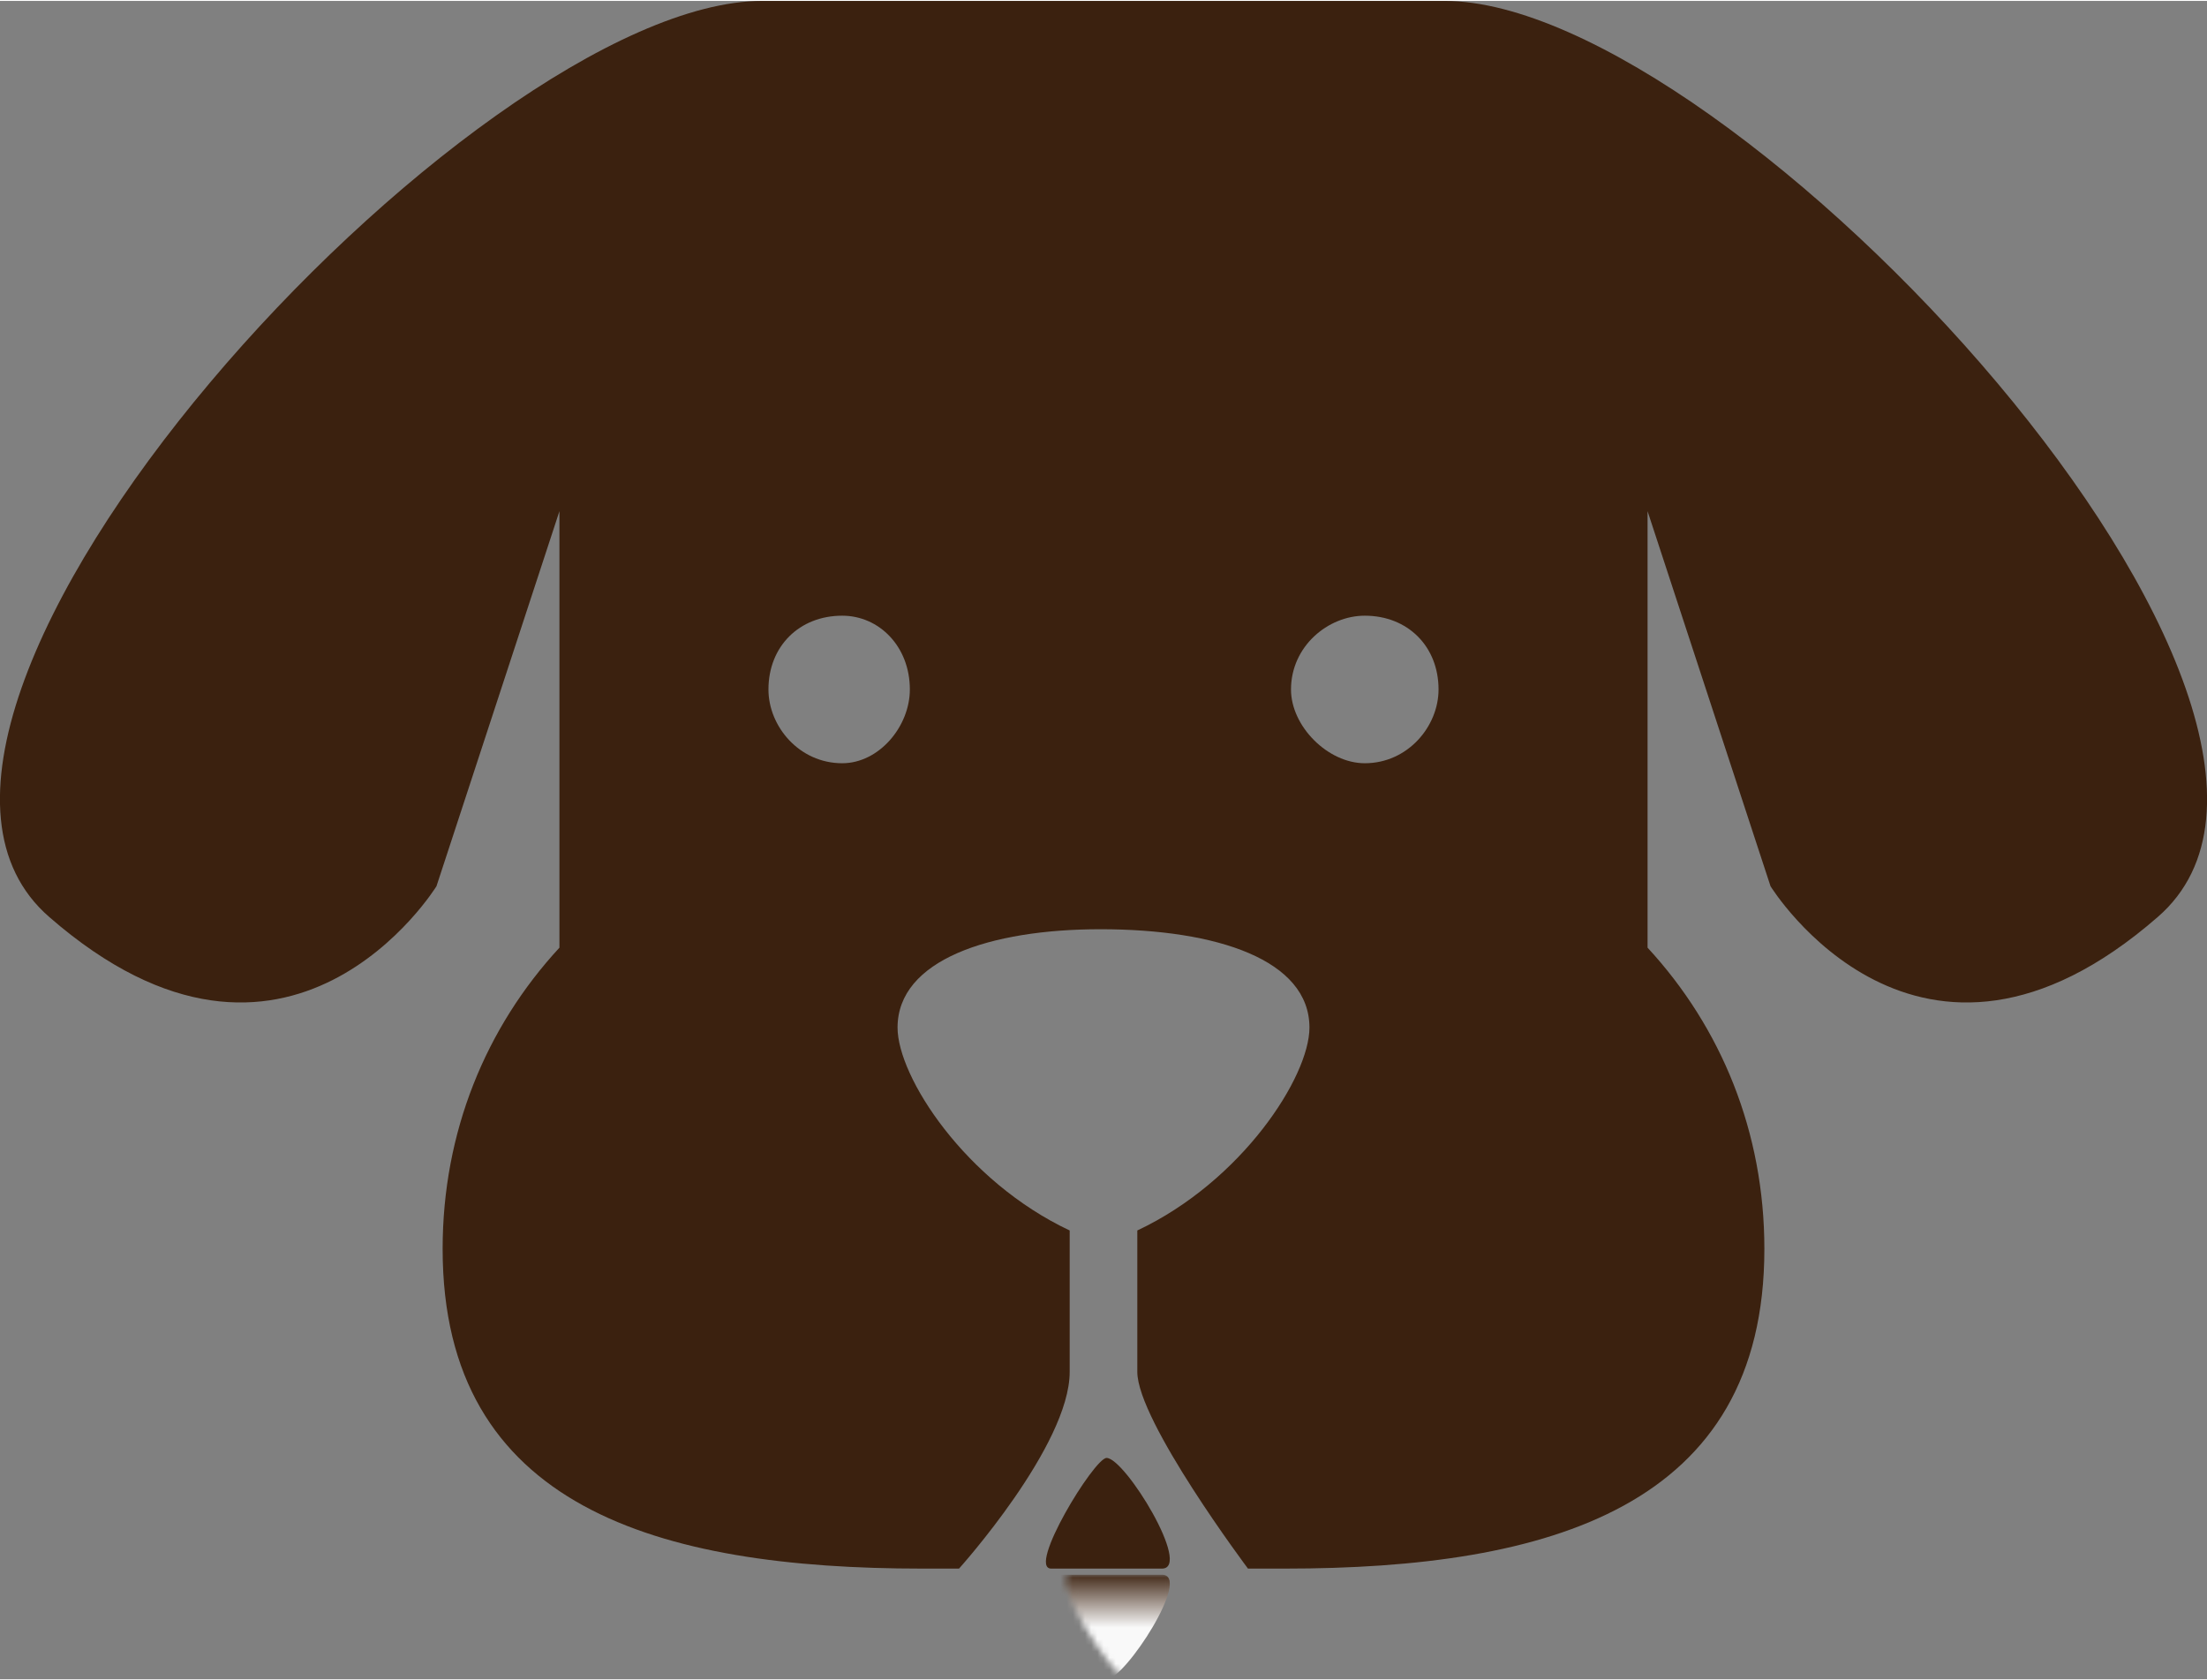 <?xml version="1.0" encoding="UTF-8"?>
<!DOCTYPE svg PUBLIC "-//W3C//DTD SVG 1.1//EN" "http://www.w3.org/Graphics/SVG/1.1/DTD/svg11.dtd">
<!-- Creator: CorelDRAW X7 -->
<svg xmlns="http://www.w3.org/2000/svg" xml:space="preserve" width="1.374in" height="1.046in" version="1.1" style="shape-rendering:geometricPrecision; text-rendering:geometricPrecision; image-rendering:optimizeQuality; fill-rule:evenodd; clip-rule:evenodd"
viewBox="0 0 359 273"
 xmlns:xlink="http://www.w3.org/1999/xlink">
 <rect x="0" y="0" width="359" height="273" fill="#808080" stroke="none"/>
 <defs>
  <style type="text/css">
   <![CDATA[
    .fil2 {fill:#3B210F;fill-rule:nonzero}
    .fil1 {fill:url(#id2);fill-rule:nonzero}
    .fil0 {fill:url(#id3);fill-rule:nonzero}
   ]]>
  </style>
   <mask id="id0">
     <pattern id="id1" patternUnits="userSpaceOnUse" x="170" y="256" width="26.972" height="17.661" viewBox="167 256 27 18">
      <path id="1" class="fil0" d="M180 273c-2,0 -13,-17 -9,-17 5,0 14,0 18,0 5,0 -6,17 -9,17z"/>
     </pattern>
    <rect style="fill:url(#id1)" x="170" y="255" width="20.976" height="18.445"/>
   </mask>
  <linearGradient id="id2" gradientUnits="userSpaceOnUse" x1="180.374" y1="273.261" x2="180.374" y2="255.599">
   <stop offset="0" style="stop-opacity:1; stop-color:#F9F9F9"/>
   <stop offset="0.49" style="stop-opacity:1; stop-color:#F9F9F9"/>
   <stop offset="1" style="stop-opacity:1; stop-color:#3B210F"/>
  </linearGradient>
  <linearGradient id="id3" gradientUnits="userSpaceOnUse" x1="180.445" y1="273.261" x2="180.445" y2="255.599">
   <stop offset="0" style="stop-opacity:1; stop-color:black"/>
   <stop offset="0.49" style="stop-opacity:1; stop-color:black"/>
   <stop offset="1" style="stop-opacity:1; stop-color:white"/>
  </linearGradient>
 </defs>
 <g id="_1">

  <path id="1" class="fil1" style="mask:url(#id0)" d="M180 273c-2,0 -13,-17 -9,-17 5,0 14,0 18,0 5,0 -6,17 -9,17z"/>
 </g>
 <g id="_2">

  <path class="fil2" d="M235 0c-40,0 -49,0 -57,0 -2,0 -2,0 -2,0 -8,0 -13,0 -52,0 -47,0 -154,116 -116,149 39,34 63,-5 63,-5l20 -61 0 70 0 1c-12,13 -19,30 -19,49 0,42 35,52 78,52 1,0 2,0 3,0l0 0 3 0c0,0 18,-20 18,-32 0,-11 0,-23 0,-23 -17,-8 -28,-25 -28,-33 0,-11 15,-16 33,-16 19,0 34,5 34,16 0,8 -11,25 -28,33 0,0 0,15 0,23 0,8 18,32 18,32l3 0 0 0c1,0 2,0 3,0 43,0 78,-10 78,-52 0,-19 -7,-36 -19,-49l0 -1 0 -70 20 61c0,0 24,39 63,5 38,-33 -69,-149 -116,-149zm-98 124l0 0c-7,0 -12,-6 -12,-12 0,-7 5,-12 12,-12 6,0 11,5 11,12 0,6 -5,12 -11,12zm85 0l0 0c-6,0 -12,-6 -12,-12 0,-7 6,-12 12,-12 7,0 12,5 12,12 0,6 -5,12 -12,12z"/>
  <path class="fil2" d="M180 237c-2,0 -13,18 -9,18 5,0 14,0 18,0 5,0 -6,-18 -9,-18z"/>
 </g>
</svg>
